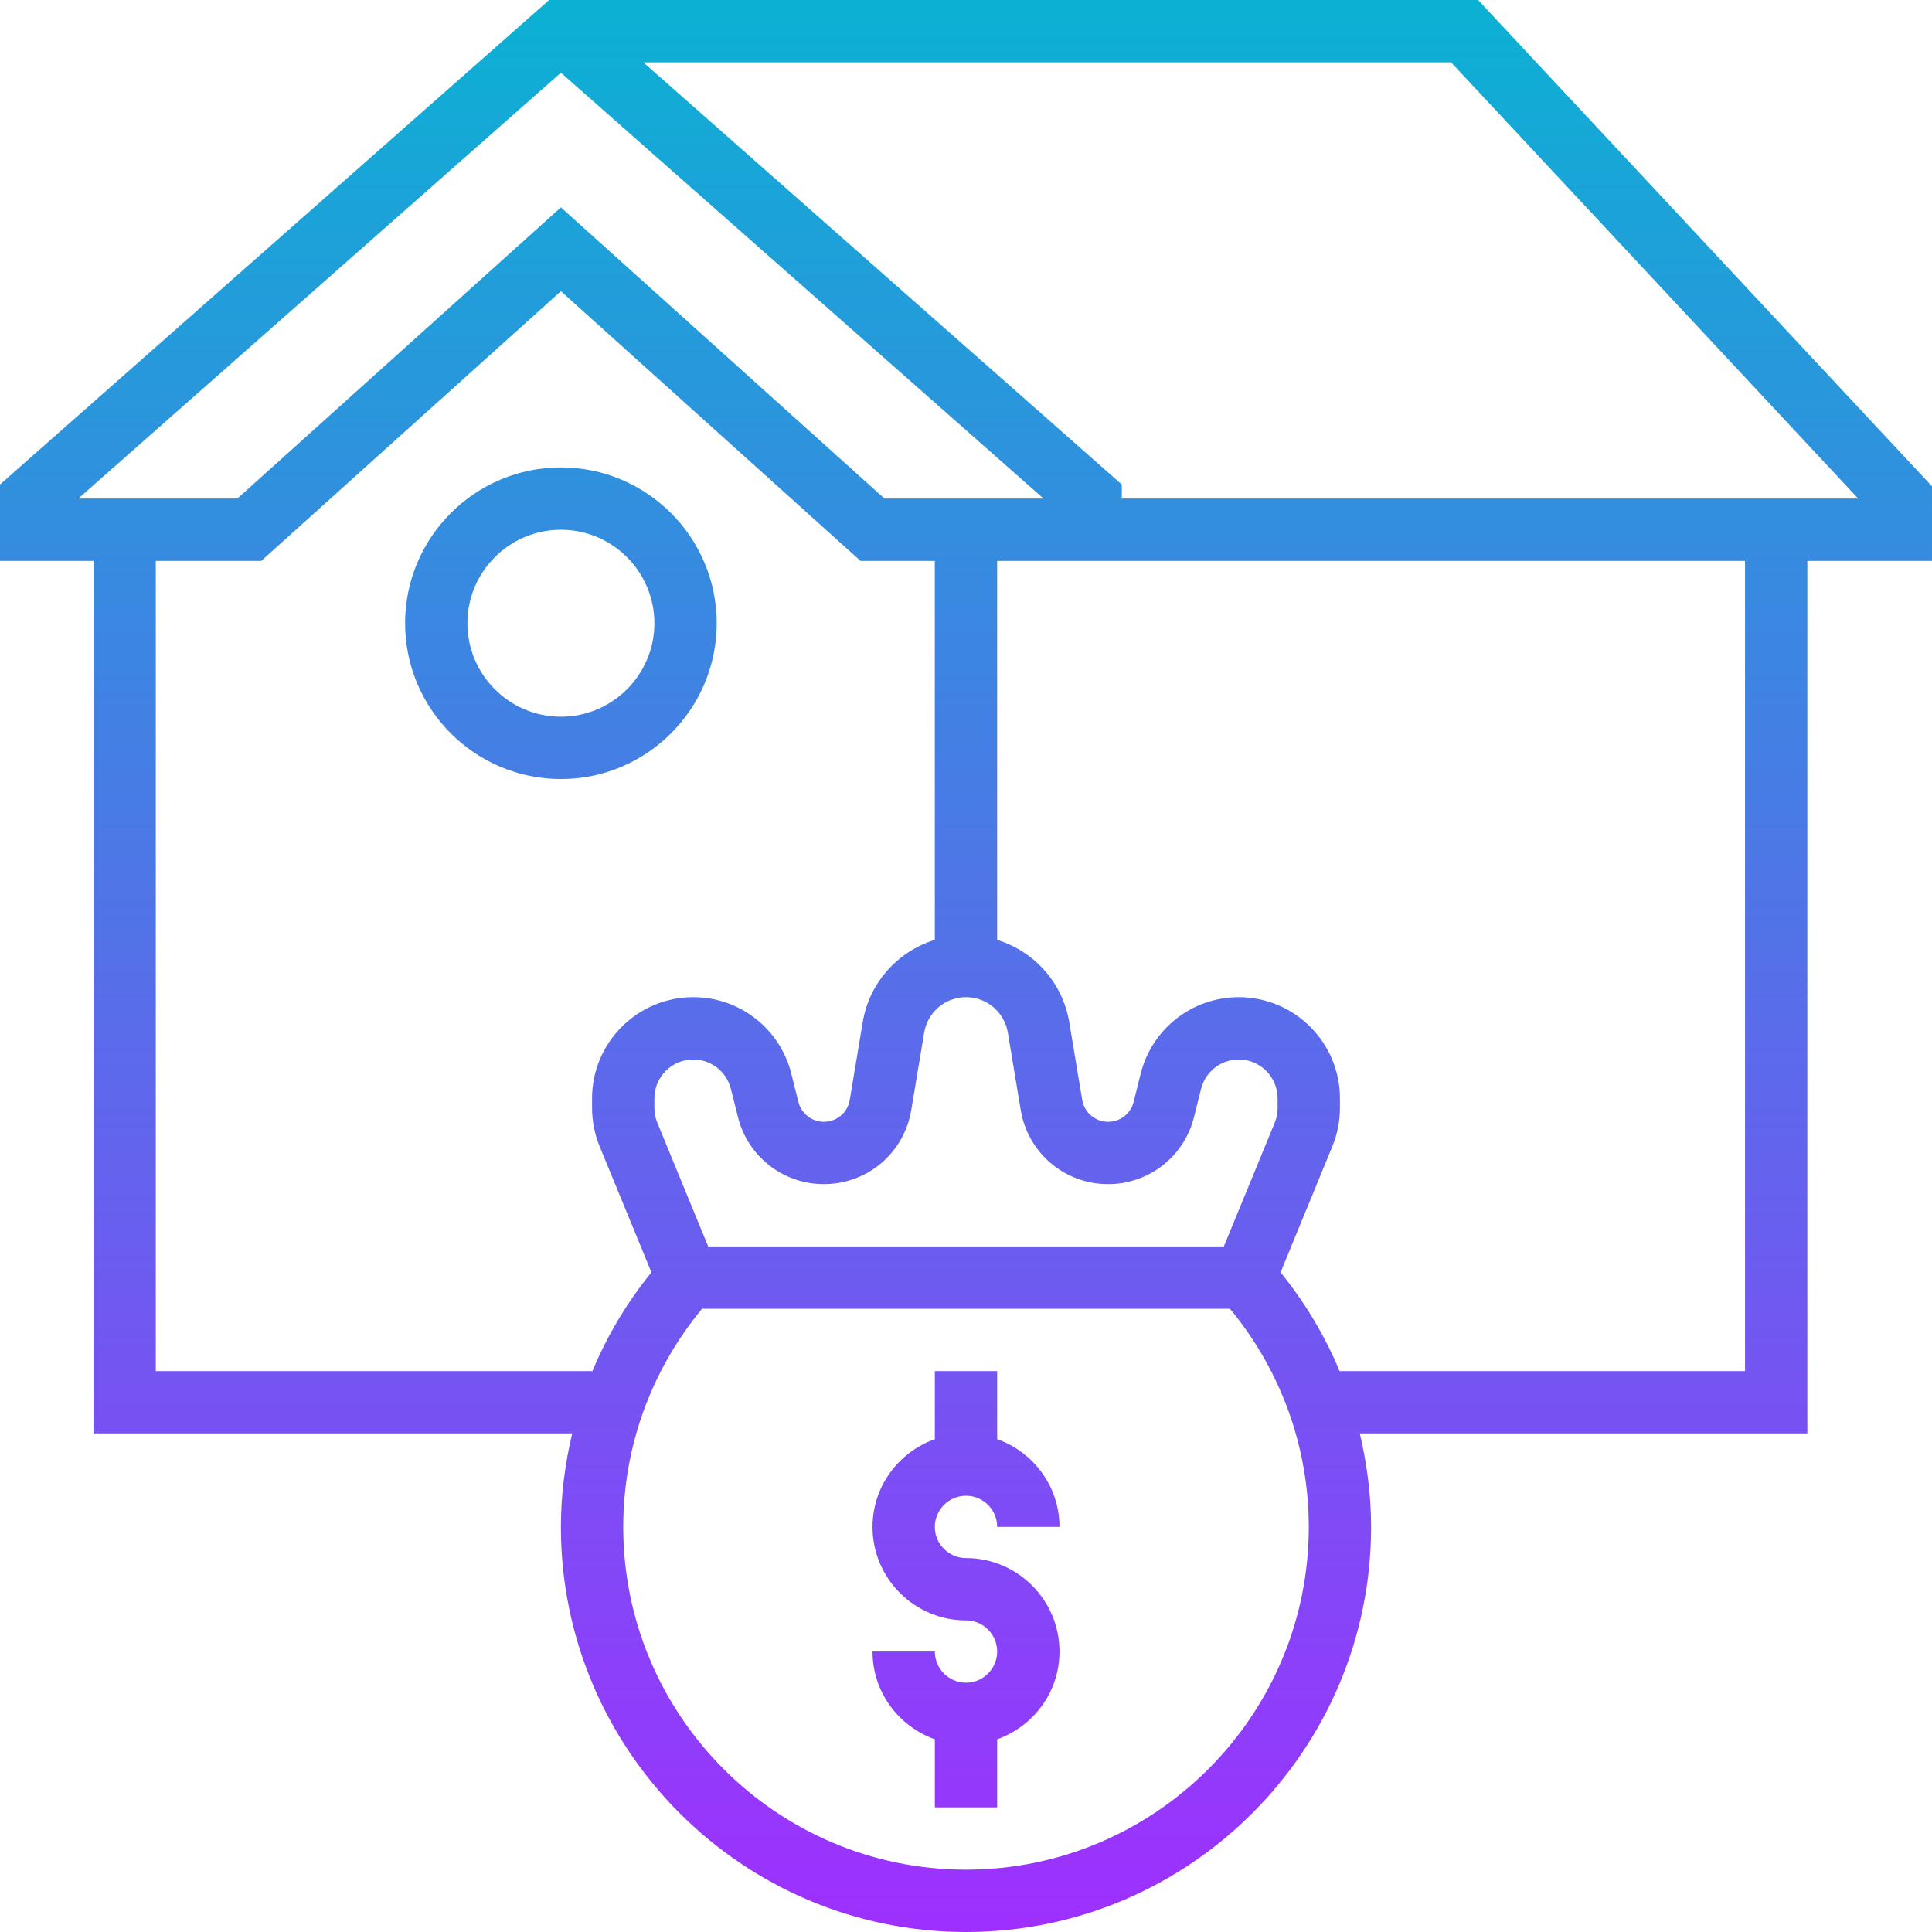 <svg height="496pt" viewBox="0 0 496 496" width="496pt" xmlns="http://www.w3.org/2000/svg" xmlns:xlink="http://www.w3.org/1999/xlink"><linearGradient id="a" gradientUnits="userSpaceOnUse" x1="248" x2="248" y1="496" y2="0"><stop offset="0" stop-color="#9f2fff"/><stop offset="1" stop-color="#0bb1d3"/></linearGradient><path d="m240 392c0 4.406 3.586 8 8 8 13.23 0 24 10.77 24 24 0 10.414-6.711 19.215-16 22.527v17.473h-16v-17.473c-9.289-3.312-16-12.113-16-22.527h16c0 4.406 3.586 8 8 8s8-3.594 8-8-3.586-8-8-8c-13.23 0-24-10.77-24-24 0-10.414 6.711-19.215 16-22.527v-17.473h16v17.473c9.289 3.312 16 12.113 16 22.527h-16c0-4.406-3.586-8-8-8s-8 3.594-8 8zm-216-248h-24v-19.609l140.977-124.391h238.496l116.527 124.848v19.152h-32v224h-114.902c1.848 7.809 2.902 15.84 2.902 24 0 57.344-46.656 104-104 104s-104-46.656-104-104c0-8.16 1.055-16.191 2.902-24h-122.902zm128 208v.207c3.801-9.16 8.91-17.75 15.238-25.559l-13.285-32.312c-1.297-3.168-1.953-6.488-1.953-9.887v-2.48c0-14.32 11.648-25.969 25.969-25.969 11.934 0 22.305 8.09 25.191 19.672l1.809 7.215c.758 3.008 3.445 5.113 6.535 5.113 3.312 0 6.113-2.367 6.656-5.641l3.312-19.895c1.719-10.266 9.047-18.234 18.52-21.176v-97.289h-19.07l-76.922-69.238-76.93 69.238h-27.07v208zm176-70.031c0-5.496-4.473-9.969-9.969-9.969-4.582 0-8.559 3.105-9.68 7.551l-1.809 7.219c-2.527 10.141-11.598 17.23-22.047 17.23-11.168 0-20.602-7.992-22.441-19l-3.312-19.895c-.887-5.273-5.398-9.105-10.742-9.105s-9.855 3.832-10.742 9.105l-3.312 19.887c-1.832 11.016-11.273 19.008-22.441 19.008-10.457 0-19.52-7.09-22.055-17.223l-1.809-7.219c-1.113-4.453-5.09-7.559-9.672-7.559-5.496 0-9.969 4.473-9.969 9.969v2.48c0 1.305.246 2.582.754 3.797l13.055 31.754h132.391l13.059-31.762c.496-1.207.742-2.484.742-3.789zm8 110.031c0-20.535-7.207-40.258-20.23-56h-135.539c-13.023 15.742-20.23 35.465-20.23 56 0 48.52 39.48 88 88 88s88-39.48 88-88zm112-248h-192v97.297c9.473 2.941 16.809 10.902 18.52 21.168v.008l3.312 19.895c.551 3.266 3.344 5.633 6.664 5.633 3.098 0 5.785-2.105 6.535-5.113l1.809-7.215c2.887-11.582 13.258-19.672 25.191-19.672 14.32 0 25.969 11.648 25.969 25.969v2.48c0 3.398-.656 6.719-1.953 9.871l-13.285 32.32c6.316 7.809 11.438 16.398 15.238 25.559v-.199h104zm-75.48-128h-207.367l122.848 108.391v3.609h189.055zm-352.422 112h40.832l83.07-74.762 83.07 74.762h40.84l-123.91-109.336zm123.902 72c-22.055 0-40-17.945-40-40s17.945-40 40-40 40 17.945 40 40-17.945 40-40 40zm24-40c0-13.23-10.77-24-24-24s-24 10.77-24 24 10.77 24 24 24 24-10.77 24-24zm0 0" fill="url(#a)"/></svg>